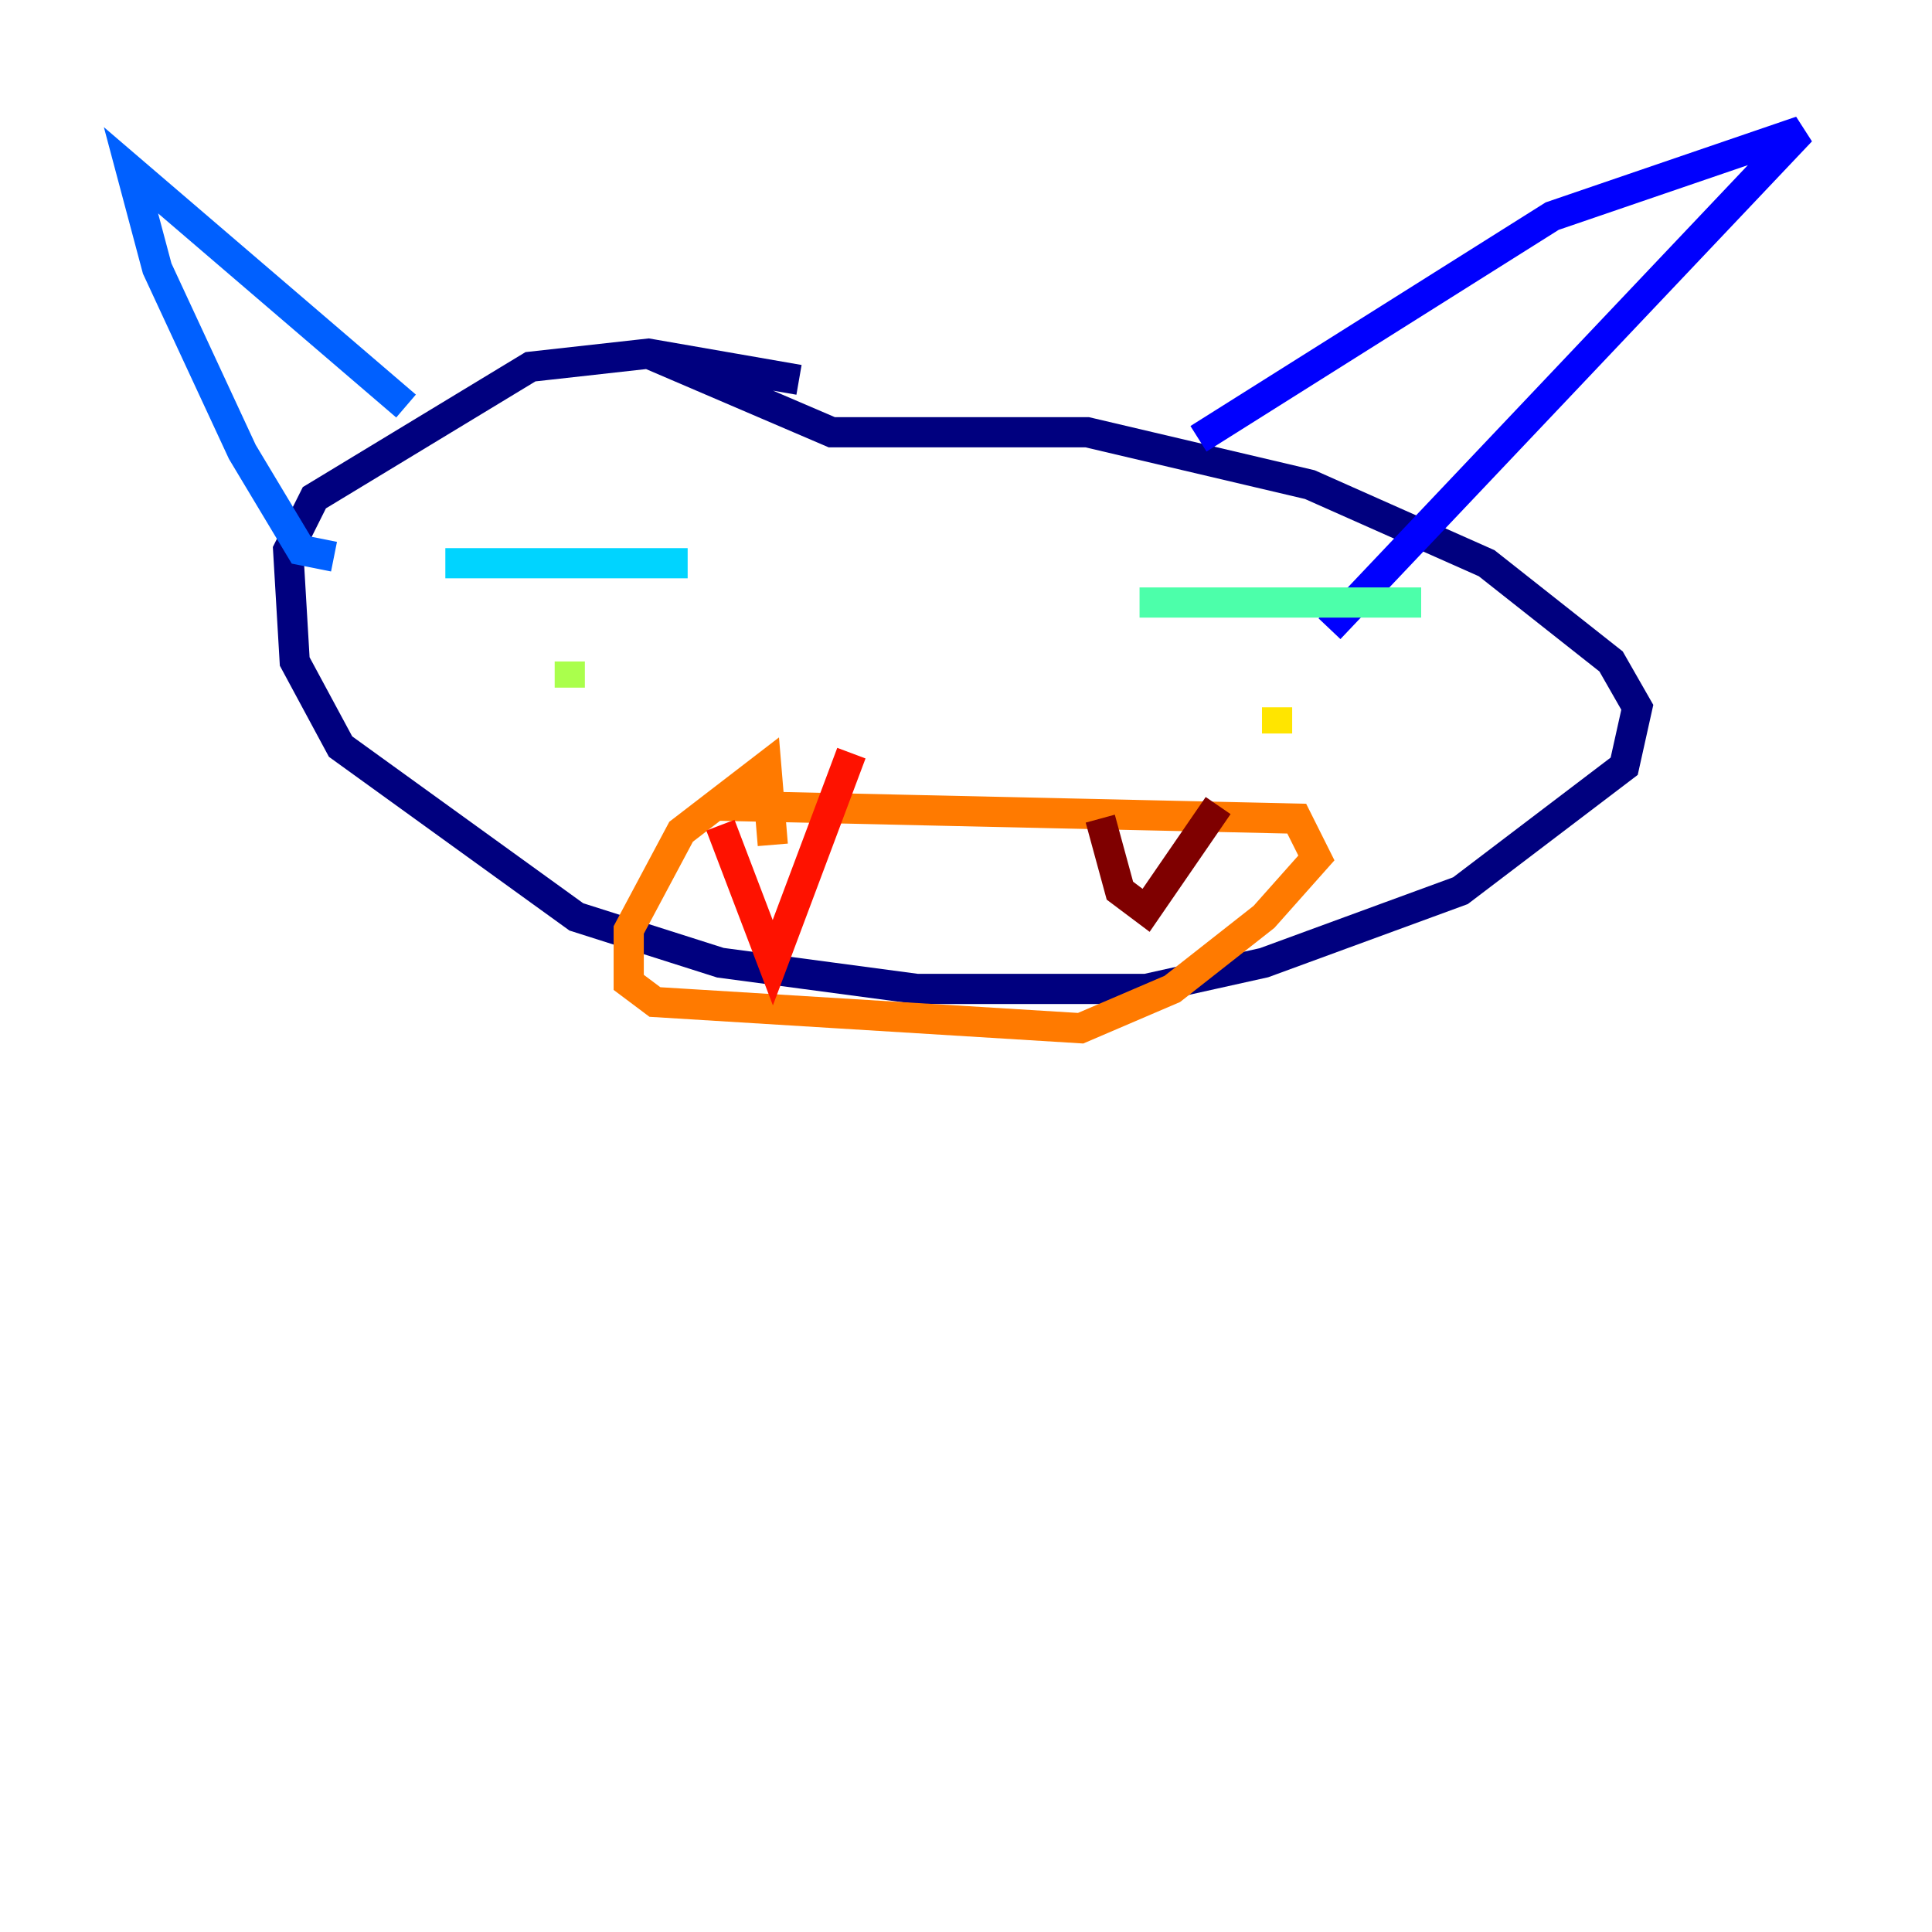 <?xml version="1.0" encoding="utf-8" ?>
<svg baseProfile="tiny" height="128" version="1.2" viewBox="0,0,128,128" width="128" xmlns="http://www.w3.org/2000/svg" xmlns:ev="http://www.w3.org/2001/xml-events" xmlns:xlink="http://www.w3.org/1999/xlink"><defs /><polyline fill="none" points="52.936,25.166 42.956,23.43 35.146,24.298 20.827,32.976 19.091,36.447 19.525,43.824 22.563,49.464 38.183,60.746 47.729,63.783 60.746,65.519 75.932,65.519 83.742,63.783 96.759,59.01 107.607,50.766 108.475,46.861 106.739,43.824 98.495,37.315 86.78,32.108 72.027,28.637 55.105,28.637 42.956,23.43" stroke="#00007f" stroke-width="2" /><polyline fill="none" points="79.403,29.071 102.834,14.319 119.322,8.678 88.081,41.654" stroke="#0000fe" stroke-width="2" /><polyline fill="none" points="26.902,26.902 8.678,11.281 10.414,17.79 16.054,29.939 19.959,36.447 22.129,36.881" stroke="#0060ff" stroke-width="2" /><polyline fill="none" points="29.505,37.315 45.559,37.315" stroke="#00d4ff" stroke-width="2" /><polyline fill="none" points="75.498,39.919 94.156,39.919" stroke="#4cffaa" stroke-width="2" /><polyline fill="none" points="37.749,43.824 37.749,45.559" stroke="#aaff4c" stroke-width="2" /><polyline fill="none" points="84.61,46.861 84.61,48.597" stroke="#ffe500" stroke-width="2" /><polyline fill="none" points="47.295,53.37 85.912,54.237 87.214,56.841 83.742,60.746 77.668,65.519 71.593,68.122 43.39,66.386 41.654,65.085 41.654,61.614 45.125,55.105 50.766,50.766 51.2,55.973" stroke="#ff7a00" stroke-width="2" /><polyline fill="none" points="47.729,54.671 51.2,63.783 56.407,49.898" stroke="#fe1200" stroke-width="2" /><polyline fill="none" points="72.895,54.237 74.197,59.01 75.932,60.312 80.705,53.37" stroke="#7f0000" stroke-width="2" /></svg>